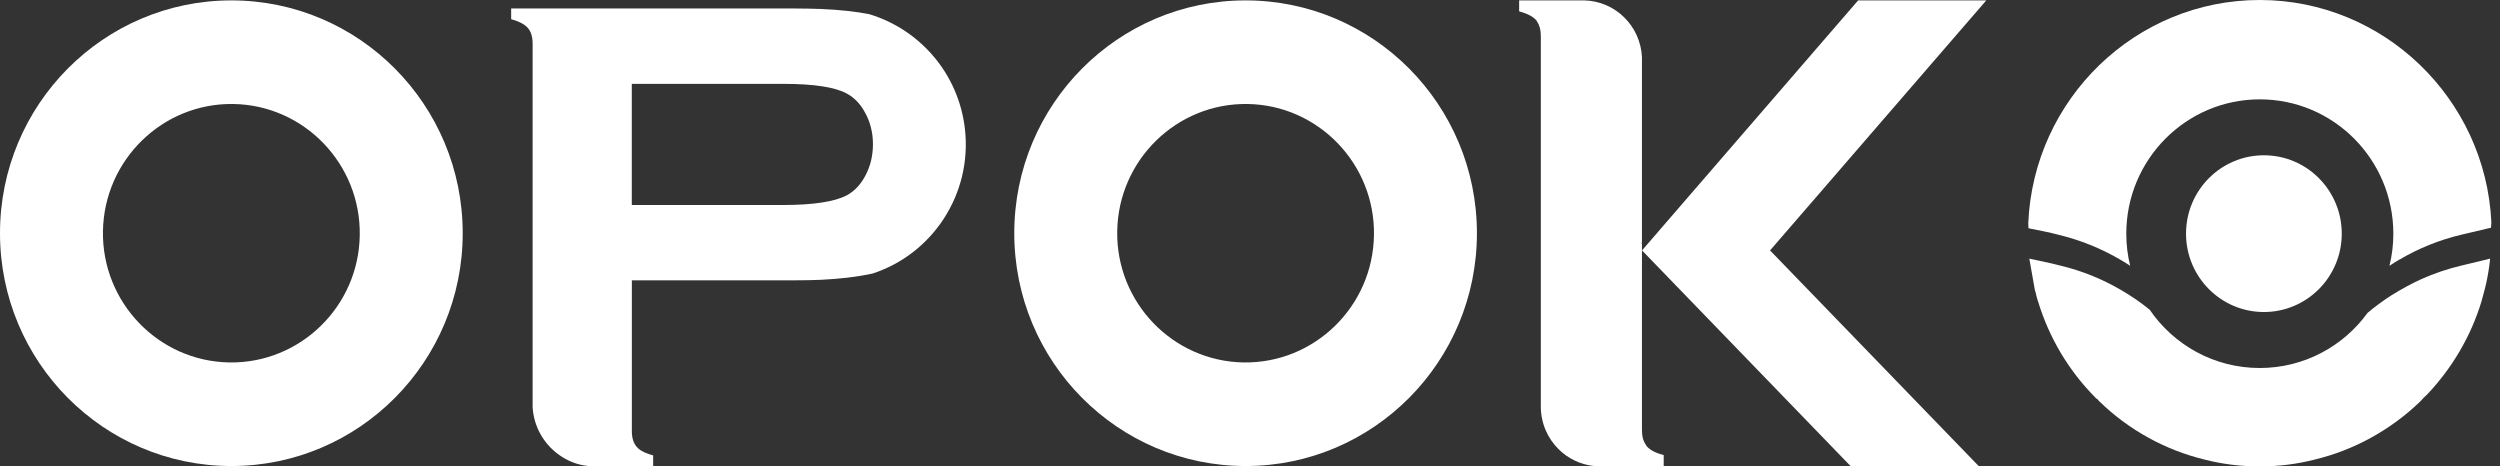 <svg width="134" height="25" viewBox="0 0 134 25" fill="none" xmlns="http://www.w3.org/2000/svg">
<rect x="0" y="0" width="134" height="25" fill="#333333" stroke="none"/>
<path d="M87.944 13.005L88.012 13.088V12.952L87.944 13.005Z" fill="white"/>
<path d="M89.174 24.395V24.979H85.429C84.698 24.897 84.041 24.572 83.545 24.081C82.955 23.5 82.588 22.687 82.588 21.792V1.923C82.588 1.598 82.52 1.347 82.385 1.158C82.377 1.131 82.359 1.105 82.339 1.081C82.168 0.886 81.863 0.727 81.426 0.606V0.021H84.91C86.583 0.059 87.93 1.394 88.009 3.063V12.949L87.942 13.002L88.009 13.085V23.056C88.009 23.393 88.079 23.653 88.226 23.851C88.235 23.878 88.25 23.904 88.273 23.928C88.452 24.129 88.751 24.282 89.174 24.395Z" fill="white"/>
<path d="M106.056 24.979H99.188L89.876 15.35L88.012 13.422L89.876 11.265L99.596 0.021H106.464L96.741 11.265L94.874 13.422L106.056 24.979Z" fill="white"/>
<path d="M51.718 6.894C51.374 3.931 49.296 1.589 46.628 0.771C46.622 0.771 46.617 0.765 46.611 0.765C45.898 0.62 45.029 0.526 43.996 0.481C43.564 0.467 43.1 0.455 42.61 0.455H27.398V1.028C27.83 1.149 28.126 1.306 28.293 1.5C28.458 1.687 28.549 1.97 28.549 2.342V21.828C28.61 22.853 29.127 23.756 29.908 24.338C30.377 24.693 30.941 24.926 31.563 24.982H35.009V24.409C34.659 24.315 34.392 24.2 34.219 24.043C34.187 24.016 34.152 23.981 34.125 23.948C33.955 23.751 33.867 23.473 33.867 23.116V15.025H42.613C43.083 15.025 43.535 15.017 43.958 14.999H43.975C45.038 14.949 45.971 14.836 46.76 14.665C49.977 13.622 52.126 10.403 51.718 6.894ZM46.696 8.577C46.634 8.855 46.534 9.121 46.405 9.375C46.15 9.874 45.815 10.235 45.396 10.465C44.744 10.81 43.602 10.988 41.985 10.988H33.864V4.495H41.985C43.617 4.495 44.753 4.667 45.396 5.018C45.812 5.243 46.15 5.606 46.405 6.108C46.526 6.339 46.62 6.578 46.681 6.835C46.757 7.124 46.79 7.423 46.79 7.736C46.79 8.028 46.757 8.306 46.696 8.577Z" fill="white"/>
<path d="M12.4 0.021C5.553 0.021 0 5.609 0 12.5C0 19.391 5.553 24.979 12.4 24.979C19.248 24.979 24.801 19.391 24.801 12.5C24.801 5.609 19.248 0.021 12.4 0.021ZM12.295 19.427C8.5 19.367 5.459 16.213 5.518 12.394C5.577 8.575 8.711 5.515 12.506 5.574C16.301 5.633 19.342 8.787 19.283 12.606C19.227 16.428 16.09 19.485 12.295 19.427Z" fill="white"/>
<path d="M66.762 0.021C59.915 0.021 54.365 5.609 54.365 12.5C54.365 19.391 59.915 24.979 66.762 24.979C73.613 24.979 79.163 19.391 79.163 12.5C79.163 5.609 73.613 0.021 66.762 0.021ZM66.657 19.427C62.865 19.367 59.821 16.213 59.883 12.394C59.941 8.575 63.076 5.515 66.871 5.574C70.663 5.633 73.707 8.787 73.645 12.606C73.586 16.428 70.452 19.485 66.657 19.427Z" fill="white"/>
<path d="M133.537 11.906C133.531 12.007 133.525 12.104 133.519 12.205L132.371 12.476L131.902 12.586C130.748 12.863 129.648 13.306 128.632 13.903H128.626C128.439 14.012 128.257 14.124 128.075 14.246C128.213 13.693 128.283 13.117 128.283 12.527C128.283 8.551 125.081 5.325 121.125 5.325C117.174 5.325 113.969 8.548 113.969 12.527C113.969 13.117 114.039 13.693 114.177 14.246C113.992 14.124 113.808 14.009 113.617 13.9C112.595 13.306 111.495 12.863 110.344 12.586L109.872 12.467L108.727 12.234C108.721 12.143 108.715 12.051 108.715 11.96C109 5.32 114.453 0 121.122 0C127.769 0 133.223 5.293 133.537 11.906Z" fill="white"/>
<path d="M133.472 13.862C133.428 14.302 133.357 14.733 133.264 15.167L133.176 15.533C133.12 15.752 133.064 15.962 133.002 16.174C132.439 18.023 131.435 19.733 130.085 21.154L130.029 21.204C129.932 21.293 129.835 21.393 129.753 21.488L129.698 21.544C128.116 23.059 126.167 24.129 124.062 24.634C123.138 24.873 122.146 25 121.124 25C120.103 25 119.108 24.876 118.172 24.634C116.064 24.126 114.11 23.05 112.542 21.529L112.481 21.47L112.425 21.399L112.349 21.349L112.302 21.299C110.884 19.869 109.833 18.106 109.246 16.174C109.217 16.101 109.197 16.024 109.176 15.947C109.15 15.87 109.135 15.787 109.12 15.713C109.097 15.657 109.088 15.595 109.067 15.542V15.533L108.771 13.862L109.968 14.121L110.438 14.237C111.583 14.508 112.677 14.954 113.684 15.542C114.224 15.855 114.738 16.207 115.222 16.6C116.511 18.487 118.674 19.725 121.121 19.725C123.499 19.725 125.603 18.561 126.903 16.768C127.297 16.437 127.708 16.136 128.133 15.858C128.145 15.852 128.16 15.844 128.168 15.838C128.18 15.826 128.192 15.823 128.201 15.817C128.342 15.728 128.48 15.646 128.62 15.563H128.626C128.885 15.412 129.143 15.271 129.407 15.14C129.539 15.075 129.674 15.017 129.806 14.951C130.478 14.653 131.18 14.414 131.899 14.243L132.368 14.13L133.472 13.862Z" fill="white"/>
<path d="M121.345 16.724C123.65 16.724 125.518 14.843 125.518 12.524C125.518 10.204 123.65 8.323 121.345 8.323C119.04 8.323 117.171 10.204 117.171 12.524C117.171 14.843 119.04 16.724 121.345 16.724Z" fill="white"/>
</svg>

